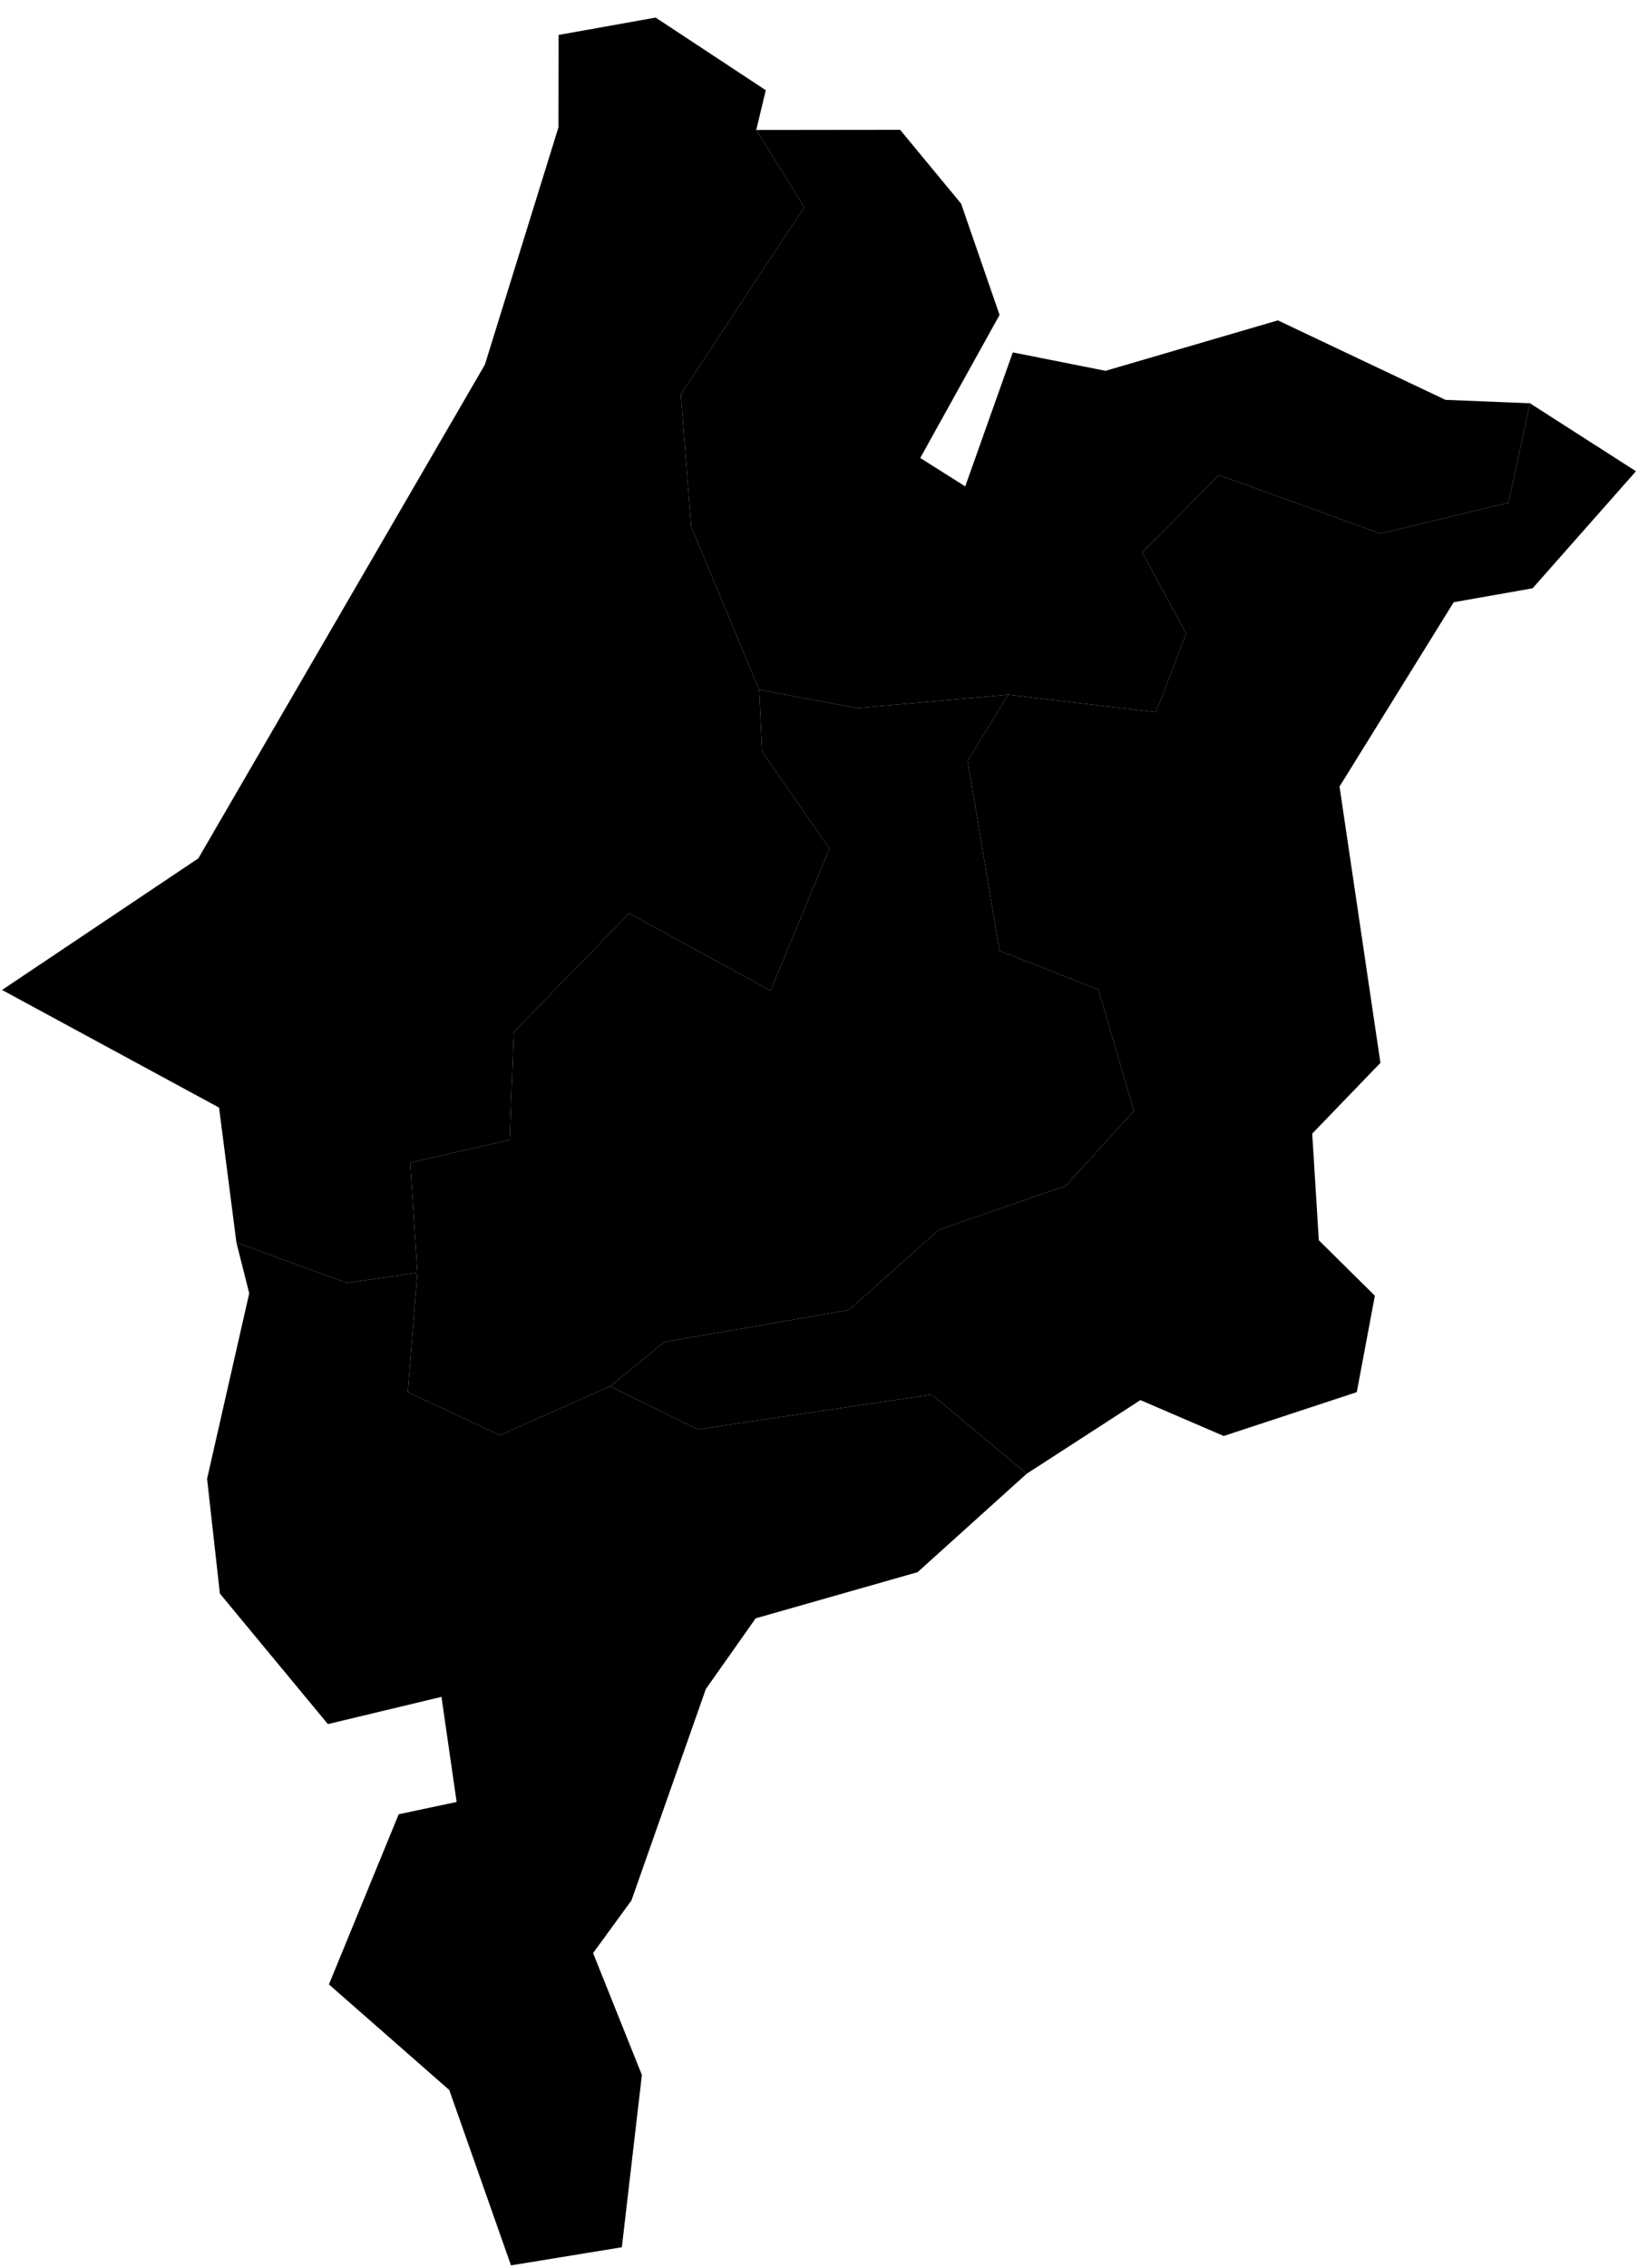<?xml version="1.0"?>
<svg xmlns="http://www.w3.org/2000/svg" version="1.2" baseProfile="tiny" width="800" height="1107" viewBox="0 0 800 1107" stroke-linecap="round" stroke-linejoin="round">
<g id="21MEE250GC_SIR">
<path d="M 370.793 336.681 418.537 345.564 492.428 339.035 472.55 371.211 488.183 464.05 536.446 482.934 553.762 542.142 520.574 578.682 458.633 600.168 414.513 639.381 324.603 654.895 297.947 676.57 244.125 700.448 199.159 679.385 203.86 621.095 200.348 567.477 248.942 556.294 250.974 503.601 307.287 445.729 376.339 483.498 405.139 414.215 372.253 366.92 370.793 336.681 Z"/>
<path d="M 369.35 63.436 392.794 101.181 332.533 192.408 337.532 256.863 370.793 336.681 372.253 366.92 405.139 414.215 376.339 483.498 307.287 445.729 250.974 503.601 248.942 556.294 200.348 567.477 203.86 621.095 169.375 626.122 115.463 606.401 106.984 540.557 1 483.144 96.861 418.92 236.815 177.969 272.762 62.112 272.833 17.049 320.22 8.585 374.008 44.031 369.35 63.436 Z"/>
<path d="M 369.35 63.436 439.623 63.357 469.406 99.388 488.185 153.71 449.449 223.514 471.418 237.385 494.656 171.986 539.949 180.978 624.119 156.359 705.976 195.147 747.238 196.823 736.717 245.38 674.181 260.38 595.314 231.882 557.883 269.652 579.319 309.215 564.556 347.582 492.428 339.035 418.537 345.564 370.793 336.681 337.532 256.863 332.533 192.408 392.794 101.181 369.35 63.436 Z"/>
<path d="M 115.463 606.401 169.375 626.122 203.86 621.095 199.159 679.385 244.125 700.448 297.947 676.57 340.802 697.572 455.11 680.6 501.413 719.27 448.142 767.288 369.07 789.818 344.733 824.327 308.39 927.516 289.665 953.185 313.498 1012.677 303.707 1096.754 249.572 1105.597 219.428 1020.017 160.653 968.481 194.724 885.438 223.017 879.431 215.616 828.145 160.143 841.434 107.388 777.734 101.14 721.717 121.721 631.199 115.463 606.401 Z"/>
<path d="M 747.238 196.823 799 229.983 748.534 287.109 709.994 293.908 654.232 383.871 674.197 518.725 640.894 553.256 644.103 605.277 671.482 632.38 662.654 679.428 597.665 700.824 556.978 683.313 501.413 719.27 455.11 680.6 340.802 697.572 297.947 676.57 324.603 654.895 414.513 639.381 458.633 600.168 520.574 578.682 553.762 542.142 536.446 482.934 488.183 464.05 472.55 371.211 492.428 339.035 564.556 347.582 579.319 309.215 557.883 269.652 595.314 231.882 674.181 260.38 736.717 245.38 747.238 196.823 Z"/>
</g>
</svg>